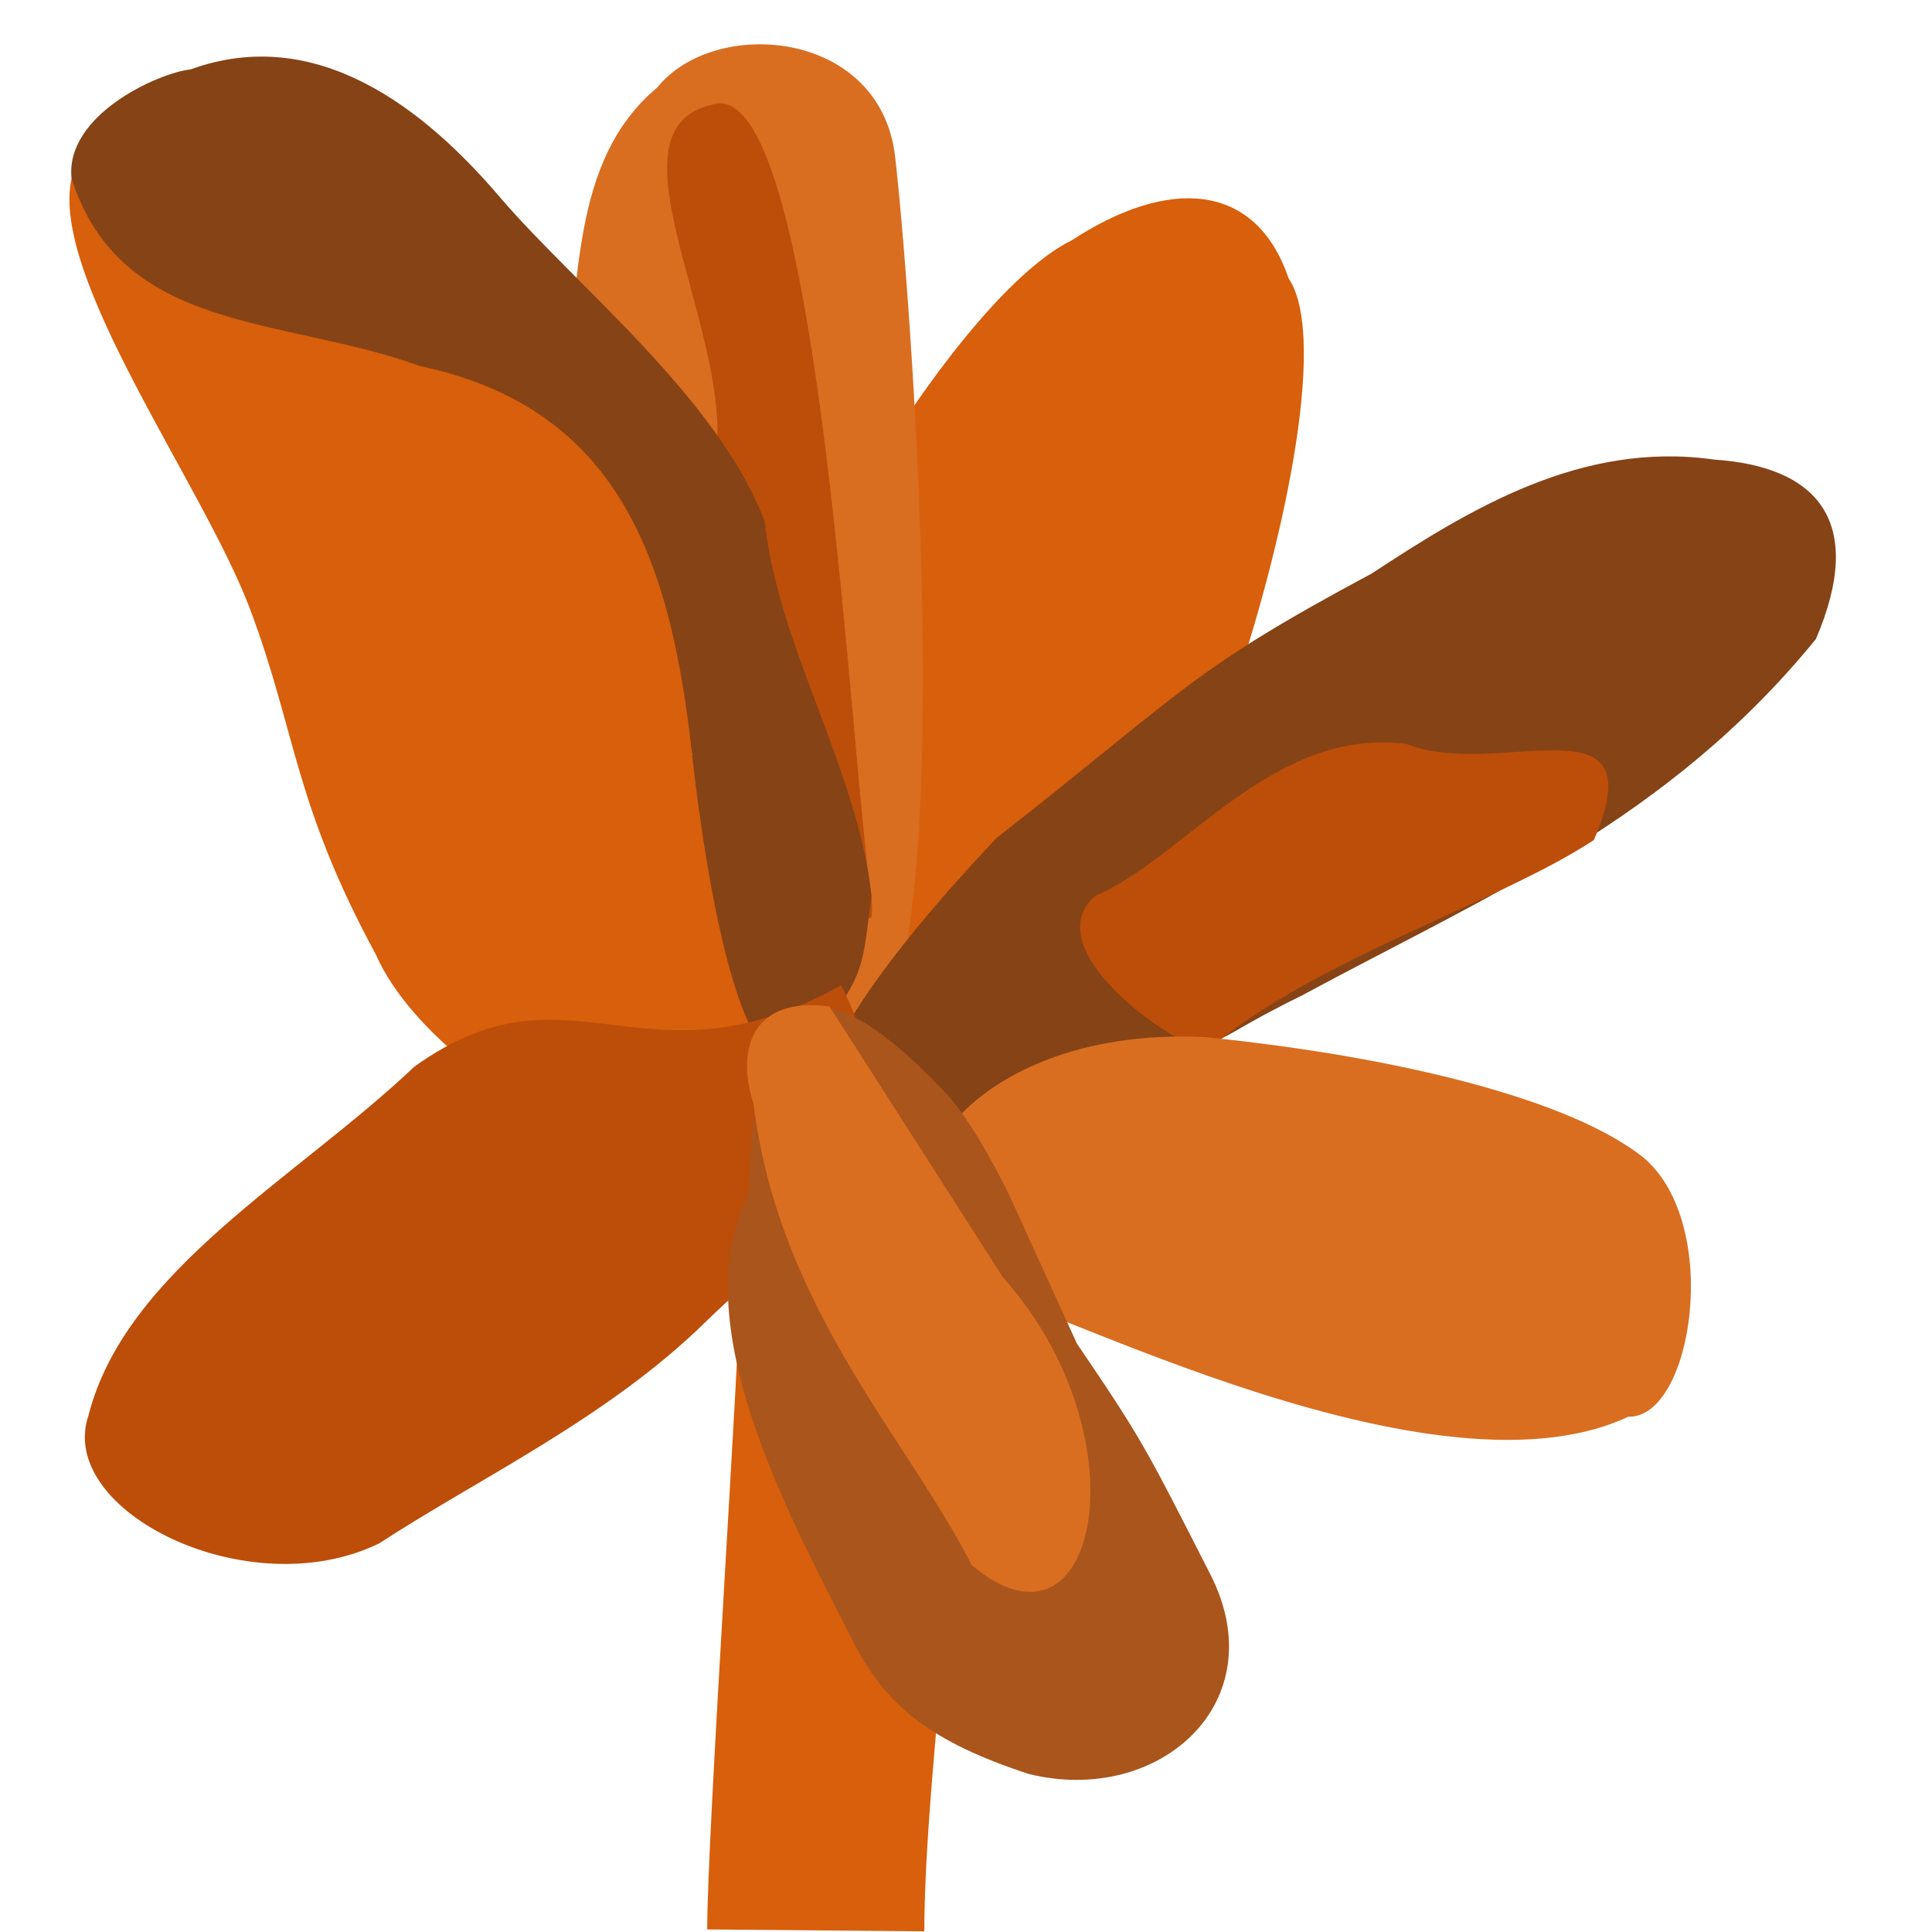 <svg height="64" viewBox="0 0 64 64" width="64" xmlns="http://www.w3.org/2000/svg" xmlns:xlink="http://www.w3.org/1999/xlink"><filter id="a" color-interpolation-filters="sRGB" height="1" width="1" x="0" y="0"><feColorMatrix values="2.663 -0.403 -0.403 0 -0.08 -0.403 2.663 -0.403 0 -0.08 -0.403 -0.403 2.663 0 -0.08 0 0 0 1 0"/></filter><filter id="b" color-interpolation-filters="sRGB" height="1" width="1" x="0" y="0"><feColorMatrix values="2.663 -0.403 -0.403 0 -0.08 -0.403 2.663 -0.403 0 -0.08 -0.403 -0.403 2.663 0 -0.08 0 0 0 1 0"/></filter><filter id="c" color-interpolation-filters="sRGB" height="1" width="1" x="0" y="0"><feColorMatrix values="2.663 -0.403 -0.403 0 -0.08 -0.403 2.663 -0.403 0 -0.08 -0.403 -0.403 2.663 0 -0.08 0 0 0 1 0"/></filter><filter id="d" color-interpolation-filters="sRGB" height="1" width="1" x="0" y="0"><feColorMatrix values="2.663 -0.403 -0.403 0 -0.08 -0.403 2.663 -0.403 0 -0.08 -0.403 -0.403 2.663 0 -0.08 0 0 0 1 0"/></filter><filter id="e" color-interpolation-filters="sRGB" height="1" width="1" x="0" y="0"><feColorMatrix values="2.663 -0.403 -0.403 0 -0.08 -0.403 2.663 -0.403 0 -0.08 -0.403 -0.403 2.663 0 -0.08 0 0 0 1 0"/></filter><filter id="f" color-interpolation-filters="sRGB" height="1" width="1" x="0" y="0"><feColorMatrix values="2.663 -0.403 -0.403 0 -0.08 -0.403 2.663 -0.403 0 -0.08 -0.403 -0.403 2.663 0 -0.08 0 0 0 1 0"/></filter><filter id="g" color-interpolation-filters="sRGB" height="1" width="1" x="0" y="0"><feColorMatrix values="2.663 -0.403 -0.403 0 -0.08 -0.403 2.663 -0.403 0 -0.08 -0.403 -0.403 2.663 0 -0.08 0 0 0 1 0"/></filter><filter id="h" color-interpolation-filters="sRGB" height="1" width="1" x="0" y="0"><feColorMatrix values="2.663 -0.403 -0.403 0 -0.08 -0.403 2.663 -0.403 0 -0.08 -0.403 -0.403 2.663 0 -0.08 0 0 0 1 0"/></filter><filter id="i" color-interpolation-filters="sRGB" height="1" width="1" x="0" y="0"><feColorMatrix values="2.663 -0.403 -0.403 0 -0.08 -0.403 2.663 -0.403 0 -0.08 -0.403 -0.403 2.663 0 -0.08 0 0 0 1 0"/></filter><filter id="j" color-interpolation-filters="sRGB" height="1" width="1" x="0" y="0"><feColorMatrix values="2.663 -0.403 -0.403 0 -0.08 -0.403 2.663 -0.403 0 -0.08 -0.403 -0.403 2.663 0 -0.08 0 0 0 1 0"/></filter><filter id="k" color-interpolation-filters="sRGB" height="1" width="1" x="0" y="0"><feColorMatrix values="2.663 -0.403 -0.403 0 -0.08 -0.403 2.663 -0.403 0 -0.08 -0.403 -0.403 2.663 0 -0.08 0 0 0 1 0"/></filter><filter id="l" color-interpolation-filters="sRGB" height="1" width="1" x="0" y="0"><feColorMatrix values="2.663 -0.403 -0.403 0 -0.08 -0.403 2.663 -0.403 0 -0.08 -0.403 -0.403 2.663 0 -0.08 0 0 0 1 0"/></filter><g fill="#aa551b" stroke="none"><path d="m34.629 40.822c-12.148 2.61-11.782-9.242-11.782-12.38-1.034-4.183 6.402-17.639 10.539-19.731 3.103-2.092 5.855-1.898 6.89 1.239 2.069 3.137-2.949 19.537-6.052 22.674-1.034 1.046 2.473 7.151.404 8.196z" fill="#d85f0b" filter="url(#c)" transform="matrix(1.043 0 0 1.012 .677 -.852)"/><path d="m30.175 43.073c0 5.229-1.467 15.759-1.467 20.988l-6.896-.062c0-3.137 1.034-18.825 1.034-20.916 2.069-1.046 5.26 1.036 7.328-.01z" fill="#d85f0b" filter="url(#a)" transform="matrix(1.043 0 0 1.012 .677 -.852)"/><path d="m13.763 12.755c1.034 5.229 2.793 11.387 4.862 5.112 1.034-2.092 3.103-2.092 1.034 0-1.034 2.092-1.569 17.273 1.534 17.273 3.103-3.137 3.947-24.477 3.947-28.66 0-4.183-5.172-5.229-7.24-3.137-3.103 2.092-3.103 6.275-4.137 9.412z" fill="#d96e21" filter="url(#b)" transform="matrix(1.036 -.12 .118 1.006 2.841 1.676)"/><path d="m22.847 34.717c-1.034-3.137-1.034-6.275-2.069-10.458 1.034-6.275-1.034-12.55-6.206-13.596-4.137-1.046-7.24-9.412-11.378-7.321-1.034 3.137 3.103 10.458 4.137 14.641 1.034 4.183.7 6.453 2.769 11.683 1.599 5.245 12.348 11.898 12.746 5.05z" fill="#d85f0b" filter="url(#d)" transform="matrix(1.037 -.112 .111 1.006 -1.313 2.913)"/><path d="m24.916 4.388c-4.137-1.046-2.069 8.367-5.172 11.504.525 1.391-1.614 18.476-.32 14.293 1.034-4.183 8.595-24.751 5.492-25.797z" fill="#bc4e09" filter="url(#e)" transform="matrix(.959 -.407 .401 .931 -1.869 9.482)"/><path d="m32.666 32.626c-6.455 17.736 3.615 11.13 5.43 5.183 4.8-2.26 2.662-.828 5.506-4.137 4.137-5.229 8.536-9.708 10.605-17.028 0-4.183-2.137-5.229-5.24-4.183-4.137 1.046-6.55 4.479-8.619 7.616-4.144 5.193-3.997 5.788-7.682 12.55z" fill="#864316" filter="url(#i)" transform="matrix(.963 .388 -.4 .935 14.611 -15.426)"/><path d="m3.195 3.343c1.034 5.229 6.206 5.229 10.343 7.321 6.206 2.092 7.24 7.321 7.24 13.596 0 1.458.03 12.658 2.747 9.831 2.017-2.098 1.862-2.287 2.425-4.602 0-4.183-2.069-8.367-2.069-12.55-1.034-4.183-5.172-8.367-7.24-11.504-2.069-3.137-5.172-6.275-9.309-5.229-1.034 0-4.137 1.046-4.137 3.137z" fill="#864316" filter="url(#f)" transform="matrix(1.037 -.112 .111 1.006 -1.313 2.913)"/><path d="m12.504 35.763c-3.703 3.628-9.174 6.661-10.343 11.412-1.034 3.137 5.103 6.275 9.24 4.183 3.103-2.092 7.24-4.092 10.343-7.229 3.103-3.137 7.149-5.25 4.321-11.035-6.291 3.605-8.551-1.041-13.561 2.669z" fill="#bc4e09" filter="url(#g)" transform="matrix(1.043 0 0 1.012 .677 -.852)"/><path d="m36.293 33.165c2.069-2.092 3.103-7.321 7.24-8.367 3.103 0 6.682-4.605 6.682.624-2.069 3.137-6.682 6.95-8.75 11.133-2.069 0-6.206-1.299-5.172-3.391z" fill="#bc4e09" filter="url(#j)" transform="matrix(.963 .388 -.4 .935 14.611 -15.426)"/><path d="m30.362 41.946c-2.415-4.124 3.396-8.052 10.33-4.224 5.362 3.324 9.573 6.944 10.791 9.609 1.295 3.053-2.327 8.358-4.137 7.412-7.24 0-15.95-12.798-16.984-12.798z" fill="#d96e21" filter="url(#h)" transform="matrix(.939 -.441 .455 .911 -15.427 17.939)"/><path d="m29.378 36.608c-5.319-5.8-6.06-1.535-6.257 3.337-2.069 4.183 1.267 10.469 3.336 14.652 1.034 2.092 2.475 3.271 5.578 4.316 4.137 1.046 7.826-2.352 5.758-6.535-2.069-4.183-2.172-4.421-4.24-7.559l-2.156-4.875s-1.074-2.308-2.018-3.337z" fill="#aa551b" filter="url(#k)" transform="matrix(1.043 0 0 1.012 .677 -.852)"/><path d="m21.617 39.126c.803 6.686 4.872 10.934 6.94 15.117 3.989 3.474 5.553-4.161.99-9.423l-5.514-8.866c-2.457-.335-2.975 1.4-2.416 3.172z" fill="#d96e21" filter="url(#l)" transform="matrix(1.042 0 0 1.012 2.434 -3.046)"/></g></svg>